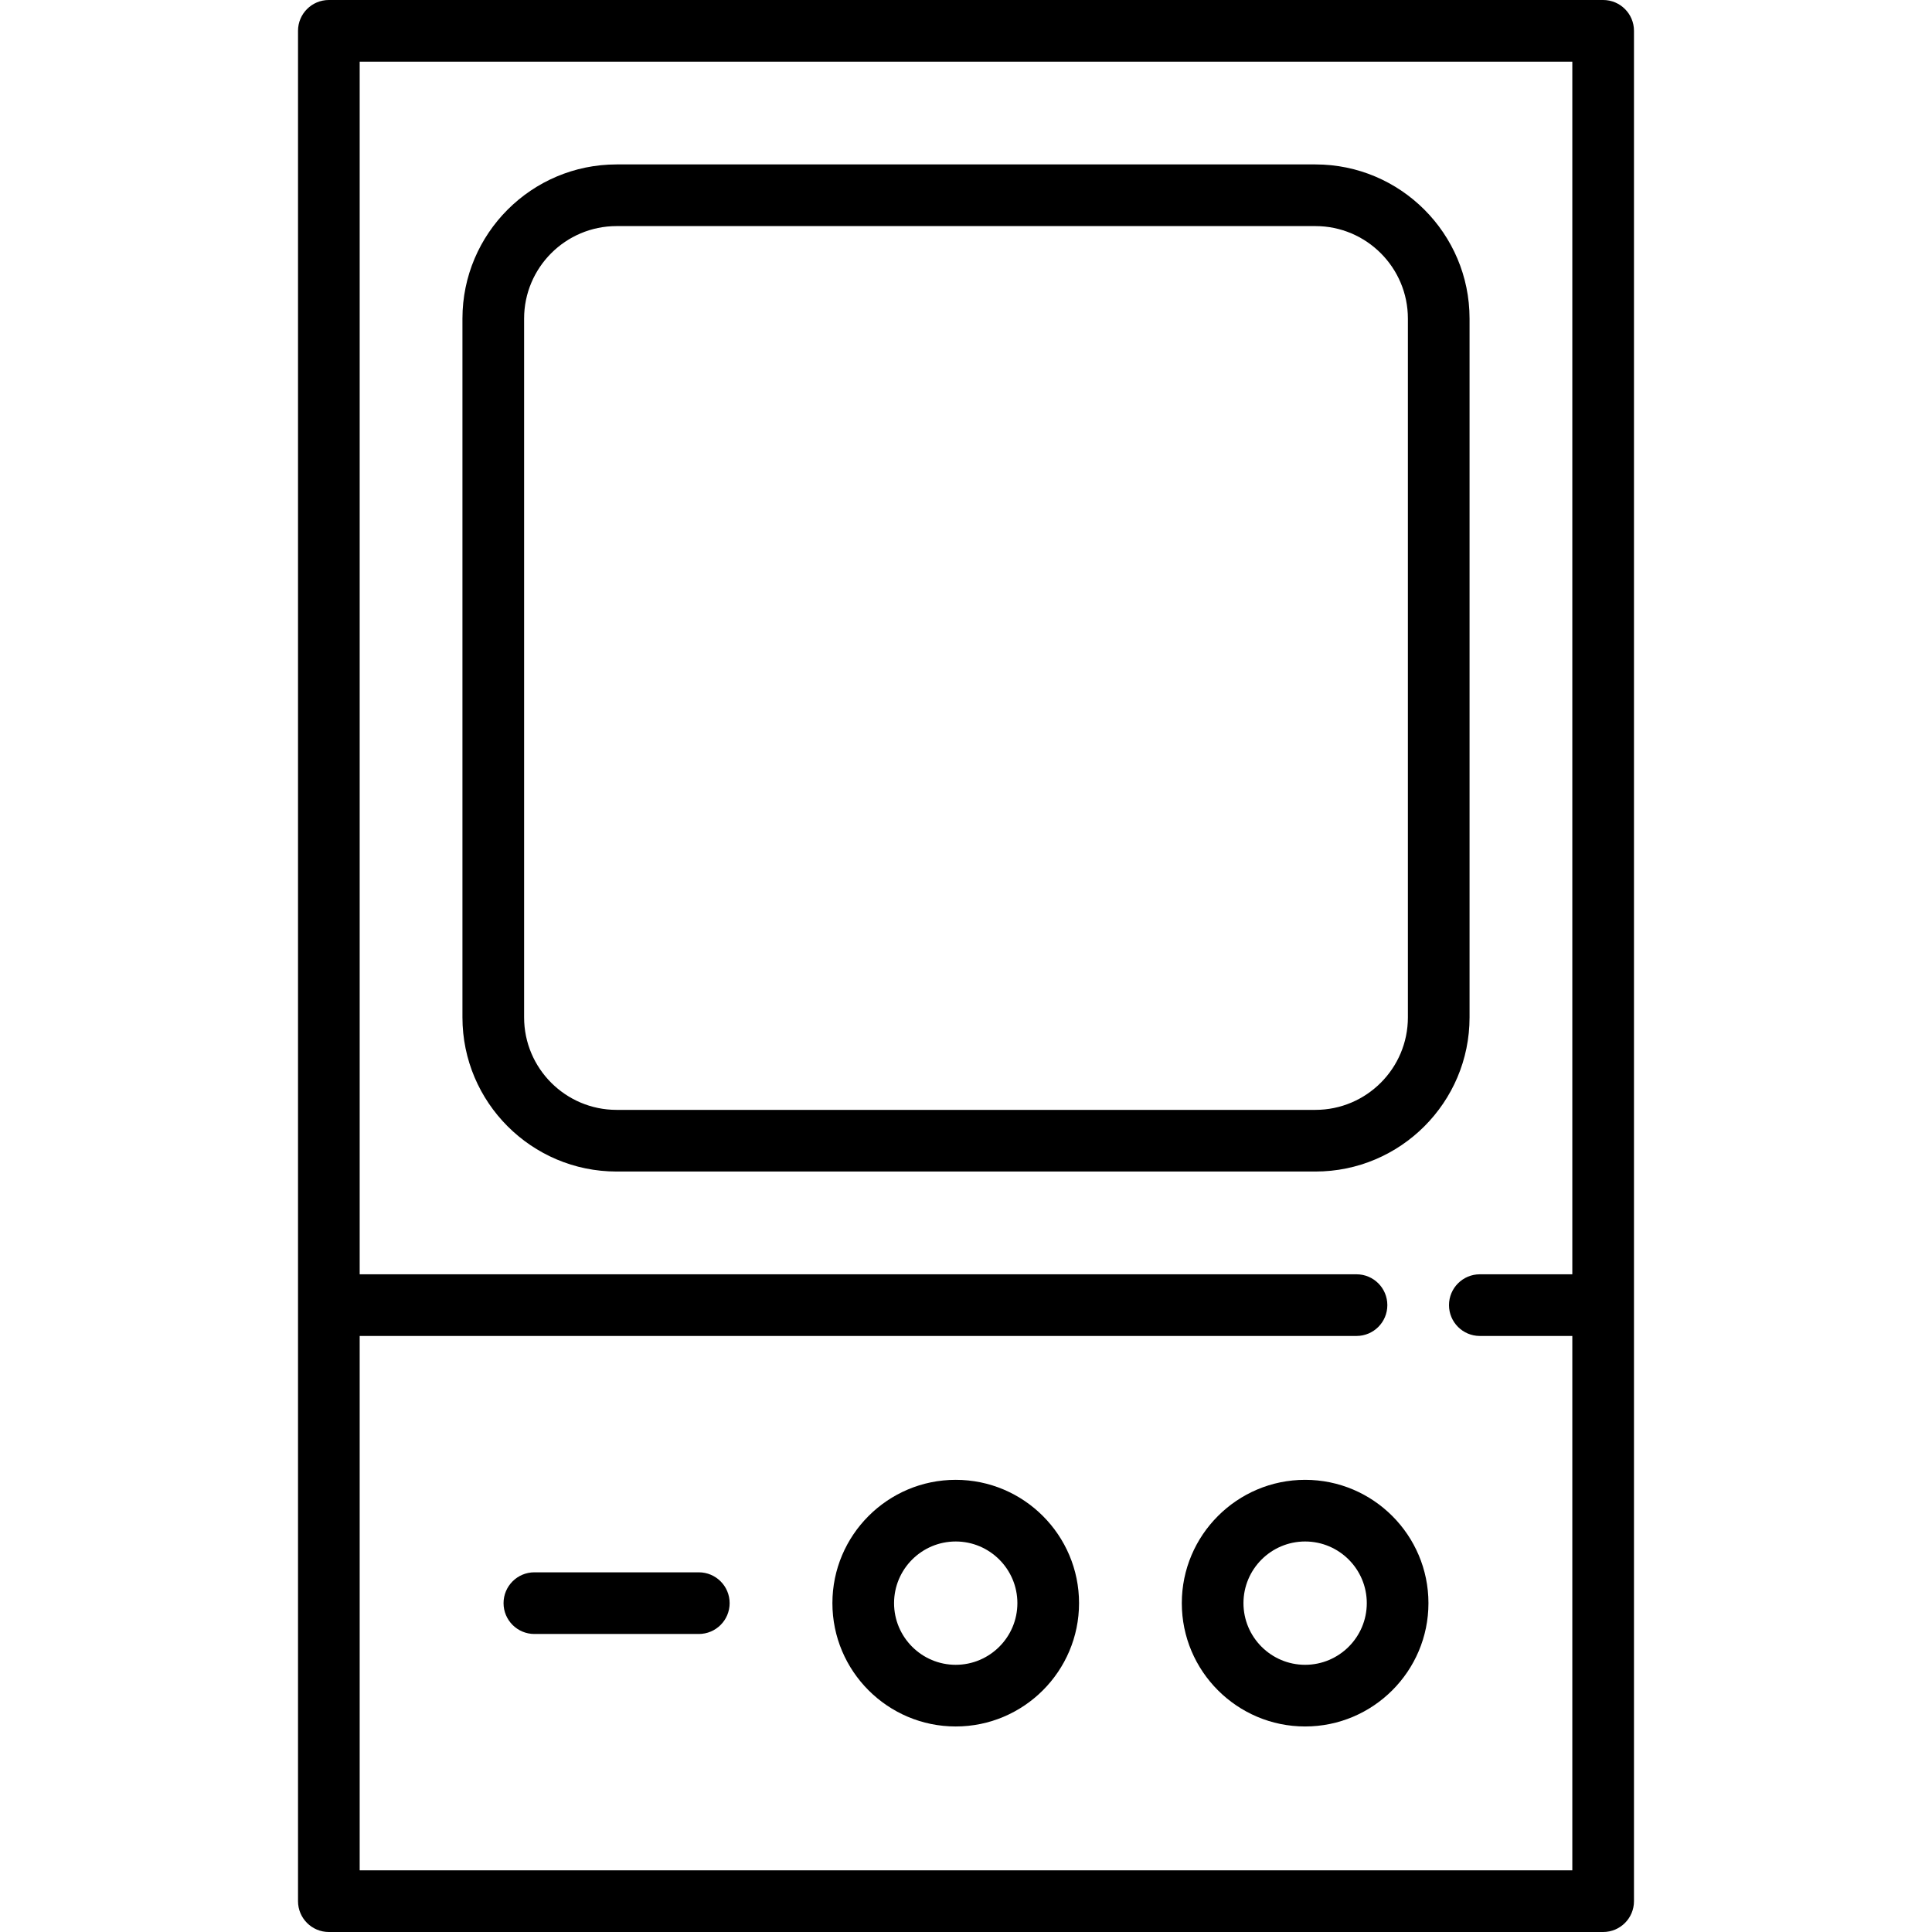<?xml version="1.0" encoding="iso-8859-1"?>
<!-- Generator: Adobe Illustrator 19.0.0, SVG Export Plug-In . SVG Version: 6.00 Build 0)  -->
<svg version="1.1" id="Capa_1" xmlns="http://www.w3.org/2000/svg" xmlns:xlink="http://www.w3.org/1999/xlink" x="0px" y="0px"
	 viewBox="0 0 470 470" style="enable-background:new 0 0 470 470;" xml:space="preserve">
<g>
	<path d="M390,0H80c-4.142,0-7.5,3.357-7.5,7.5v455c0,4.143,3.358,7.5,7.5,7.5h310c4.142,0,7.5-3.357,7.5-7.5V7.5
		C397.5,3.357,394.142,0,390,0z M87.5,455V325H330c4.142,0,7.5-3.357,7.5-7.5s-3.358-7.5-7.5-7.5H87.5V15h295v295H360
		c-4.142,0-7.5,3.357-7.5,7.5s3.358,7.5,7.5,7.5h22.5v130H87.5z"/>
	<path d="M317.5,360c-16.542,0-30,13.458-30,30s13.458,30,30,30s30-13.458,30-30S334.042,360,317.5,360z M317.5,405
		c-8.271,0-15-6.729-15-15s6.729-15,15-15s15,6.729,15,15S325.771,405,317.5,405z"/>
	<path d="M232.5,360c-16.542,0-30,13.458-30,30s13.458,30,30,30s30-13.458,30-30S249.042,360,232.5,360z M232.5,405
		c-8.271,0-15-6.729-15-15s6.729-15,15-15s15,6.729,15,15S240.771,405,232.5,405z"/>
	<path d="M170,382.5h-40c-4.142,0-7.5,3.357-7.5,7.5s3.358,7.5,7.5,7.5h40c4.142,0,7.5-3.357,7.5-7.5S174.142,382.5,170,382.5z"/>
	<path d="M357.5,247.5v-170c0-20.678-16.822-37.5-37.5-37.5H150c-20.678,0-37.5,16.822-37.5,37.5v170
		c0,20.678,16.822,37.5,37.5,37.5h170C340.678,285,357.5,268.178,357.5,247.5z M342.5,247.5c0,12.406-10.093,22.5-22.5,22.5H150
		c-12.407,0-22.5-10.094-22.5-22.5v-170c0-12.406,10.093-22.5,22.5-22.5h170c12.407,0,22.5,10.094,22.5,22.5V247.5z"/>
</g>
<g>
</g>
<g>
</g>
<g>
</g>
<g>
</g>
<g>
</g>
<g>
</g>
<g>
</g>
<g>
</g>
<g>
</g>
<g>
</g>
<g>
</g>
<g>
</g>
<g>
</g>
<g>
</g>
<g>
</g>
</svg>
